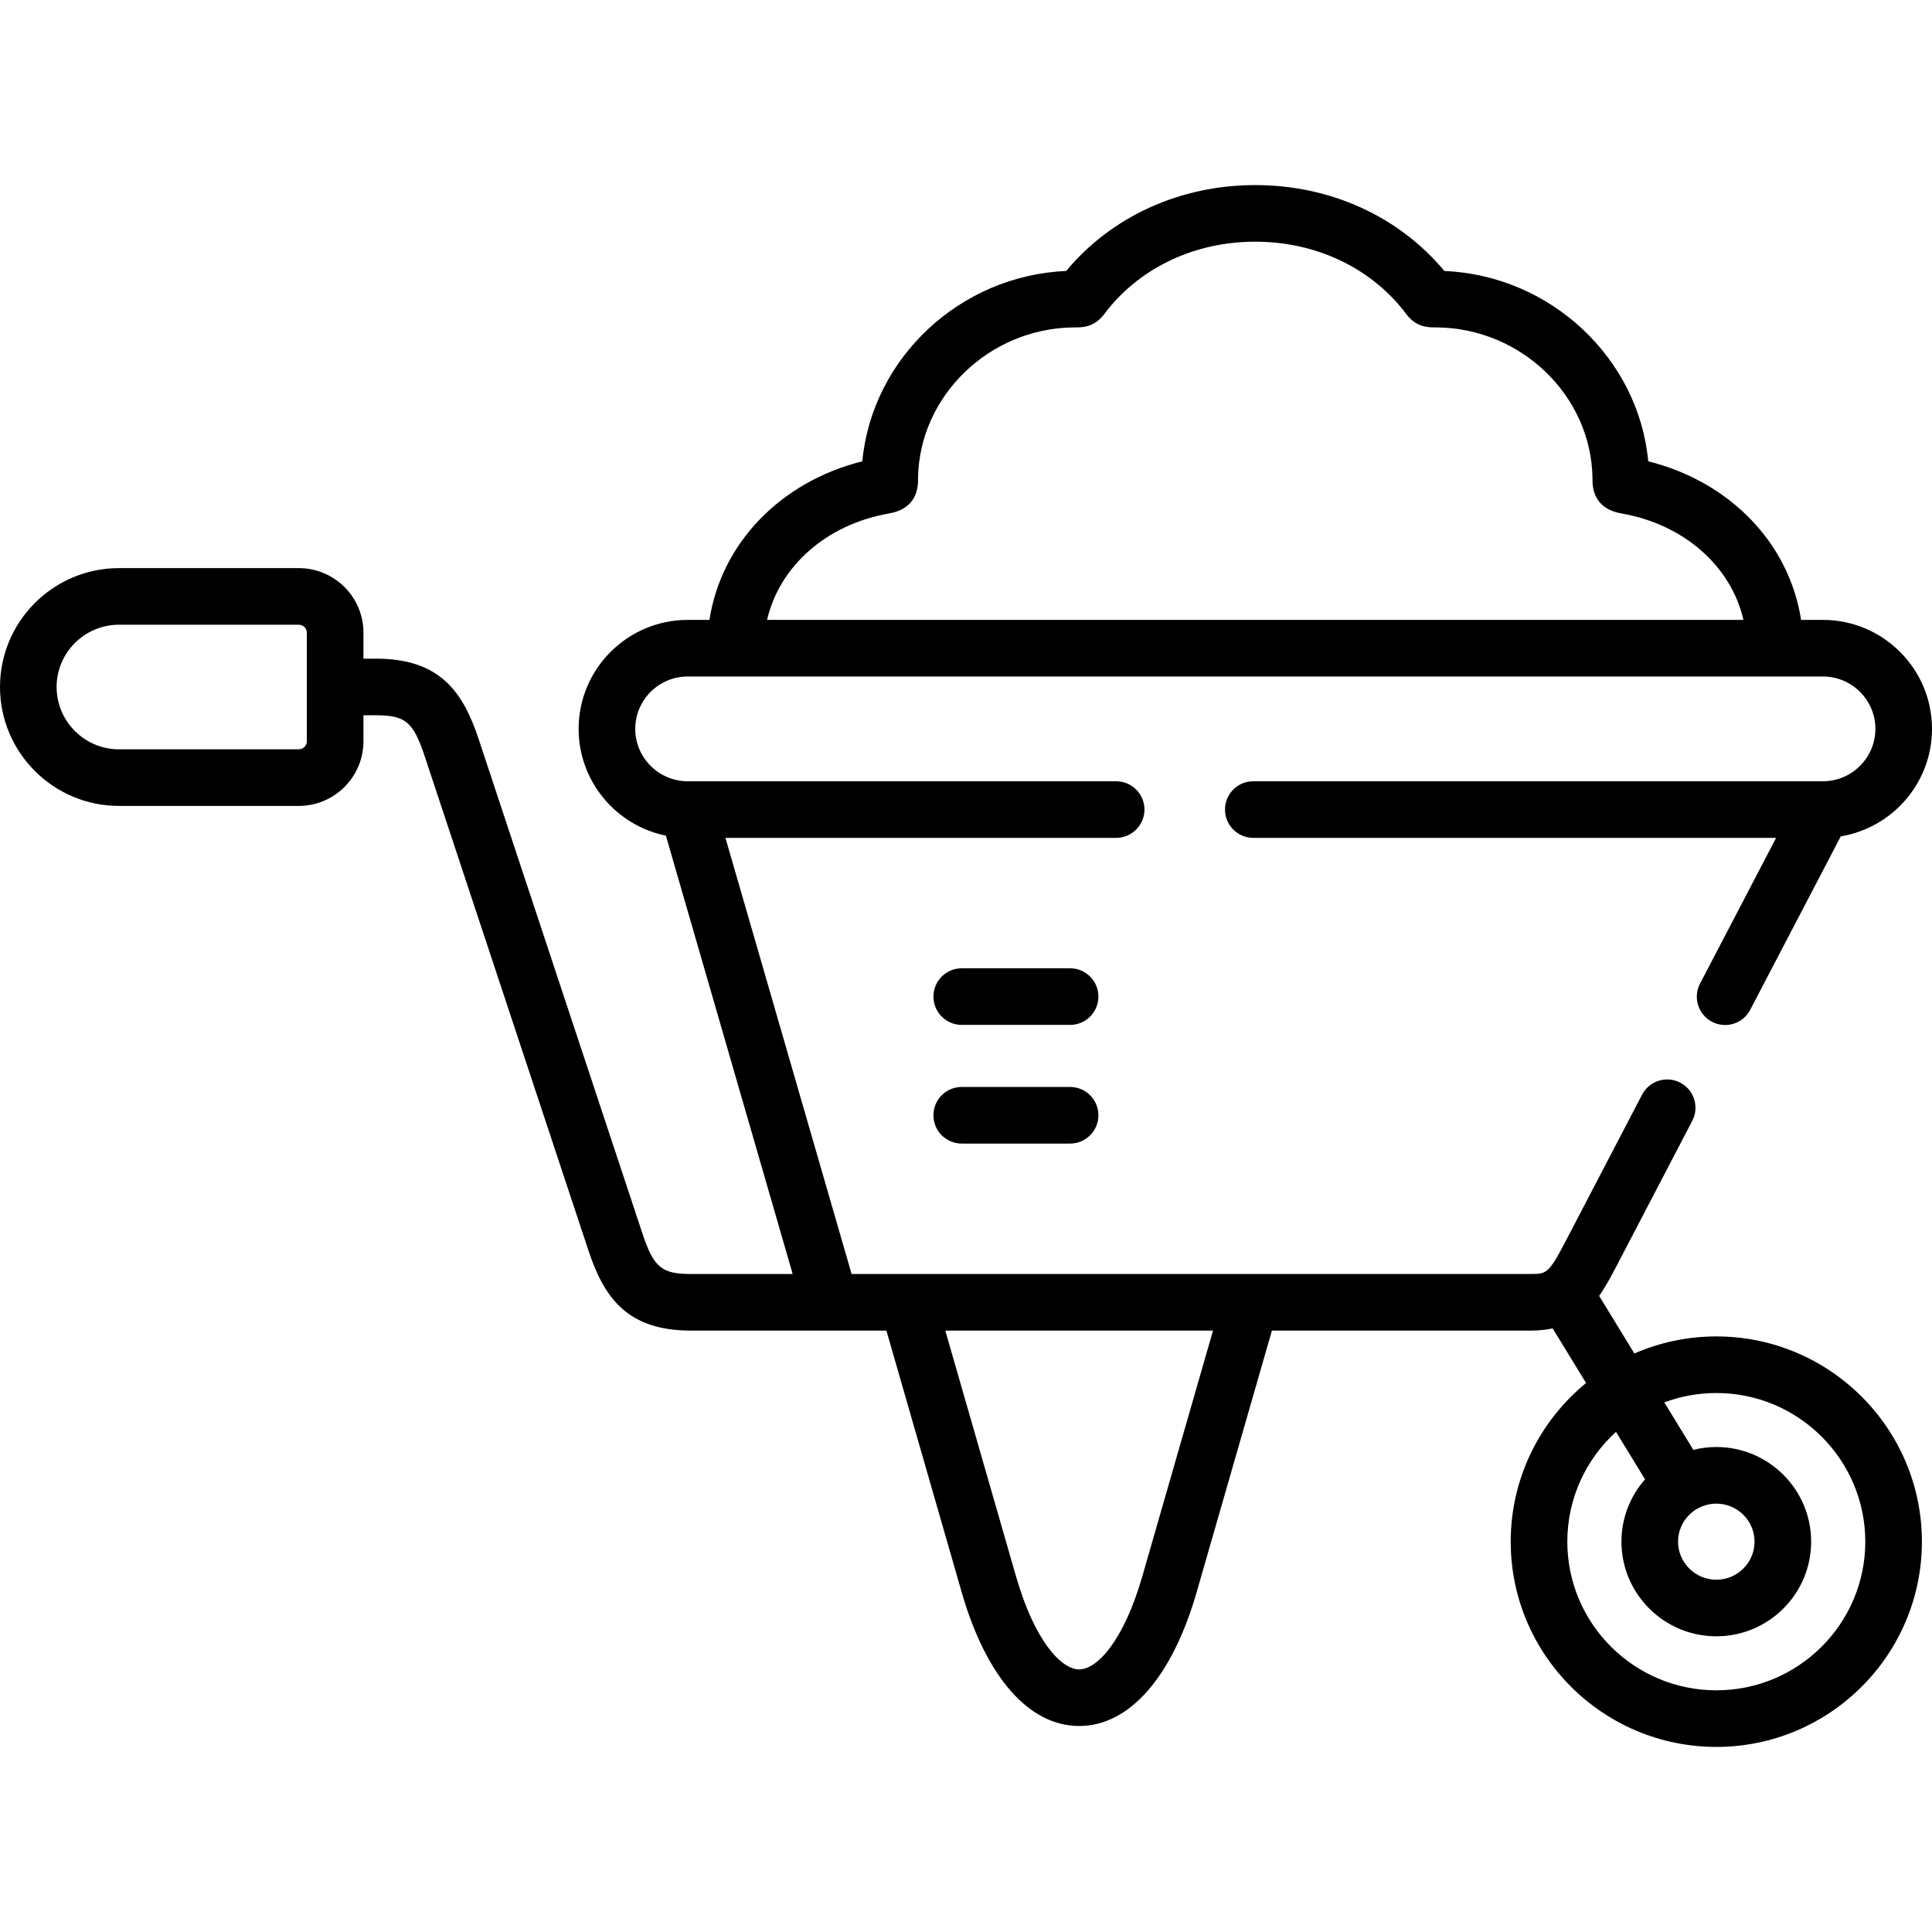 <svg id="Capa_1" enable-background="new 0 0 512 512" height="512" viewBox="0 0 512 512" width="512" xmlns="http://www.w3.org/2000/svg"><g><g><path d="m454.854 354.165c-7.721 0-15.067 1.621-21.728 4.523l-9.335-15.253c1.515-2.176 2.902-4.668 4.347-7.435l20.329-38.964c1.916-3.672.492-8.202-3.18-10.118-3.674-1.917-8.203-.492-10.119 3.181l-20.327 38.96c-4.474 8.564-5.027 8.564-9.336 8.564h-74.212c-.016 0-.032 0-.048 0h-105.562l-33.432-115.581h103.543c4.142 0 7.5-3.357 7.5-7.5s-3.358-7.5-7.5-7.5h-113.358c-.01 0-.02 0-.029 0h-.132c-7.681 0-13.93-6.228-13.93-13.883s6.249-13.883 13.93-13.883h300.795c7.681 0 13.93 6.228 13.93 13.883s-6.249 13.883-13.93 13.883h-.088c-.014 0-.028 0-.042 0h-150.804c-4.142 0-7.5 3.357-7.5 7.5s3.358 7.5 7.5 7.5h138.557l-20.166 38.623c-1.917 3.672-.495 8.203 3.177 10.12 1.108.579 2.295.854 3.465.854 2.704 0 5.316-1.468 6.655-4.03l23.998-45.963c13.698-2.271 24.178-14.177 24.178-28.487 0-15.926-12.978-28.883-28.93-28.883h-5.763c-3.12-20.216-18.723-36.566-40.509-42.025-2.551-27.297-25.81-49.244-54.022-50.437-12.071-14.485-30.254-22.766-50.118-22.766-19.866 0-38.048 8.279-50.118 22.766-28.182 1.192-51.443 23.139-54.018 50.436-21.782 5.455-37.392 21.808-40.513 42.026h-5.734c-15.952 0-28.93 12.957-28.93 28.883 0 13.941 9.944 25.606 23.123 28.298l33.601 116.166h-26.93c-7.857 0-9.918-1.744-12.971-10.984l-43.337-130.82c-4.229-12.765-10.476-21.267-27.21-21.267h-3.304v-6.903c0-9.425-7.69-17.092-17.144-17.092h-47.624c-17.396 0-31.549 14.129-31.549 31.495 0 17.384 14.153 31.526 31.549 31.526h47.623c9.453 0 17.144-7.682 17.144-17.123v-6.903h3.304c7.849 0 9.91 1.745 12.971 10.984l43.335 130.814c4.219 12.769 10.461 21.272 27.212 21.272h36.733c.057.001.113.002.17.002s.113-.001.17-.002h14.694l19.929 69.265c6.497 22.572 17.852 35.518 31.152 35.518 13.3 0 24.656-12.947 31.153-35.519l19.928-69.264h68.437c2.232 0 4.194-.208 5.967-.581l8.854 14.467c-12.183 9.984-19.97 25.125-19.97 42.049 0 29.993 24.447 54.394 54.498 54.394 30.034 0 54.468-24.4 54.468-54.394 0-29.992-24.434-54.392-54.467-54.392zm-219.28-218.089c6.417-1.104 7.737-5.466 7.715-8.93-.001-.138-.002-.296 0-.479.348-21.723 18.803-39.622 41.136-39.9.29-.003.519.001.704.004 3.428.038 5.772-1.102 7.761-3.861.119-.165.274-.382.5-.666 9.195-11.563 23.507-18.194 39.267-18.194s30.072 6.632 39.269 18.197c.225.282.38.499.499.664 1.989 2.759 4.307 3.896 7.76 3.86.185-.003.415-.007.701-.004 22.362.278 40.817 18.174 41.14 39.901.003.183.001.341 0 .478-.022 3.465 1.298 7.827 7.695 8.927 16.677 2.917 29.051 14.051 32.313 28.204h-258.752c3.262-14.15 15.633-25.284 32.292-28.201zm-154.259 60.379c0 1.15-.981 2.123-2.144 2.123h-47.622c-9.125 0-16.549-7.414-16.549-16.526 0-9.096 7.424-16.495 16.549-16.495h47.623c1.162 0 2.144.958 2.144 2.092v28.806zm221.41 221.284c-4.904 17.039-11.94 24.666-16.738 24.666s-11.833-7.627-16.738-24.666l-18.735-65.116h70.946zm152.129 30.212c-21.779 0-39.498-17.672-39.498-39.394 0-11.512 4.978-21.885 12.898-29.094l7.697 12.576c-3.885 4.416-6.248 10.195-6.248 16.517 0 13.83 11.282 25.081 25.15 25.081 13.852 0 25.121-11.251 25.121-25.081s-11.269-25.081-25.121-25.081c-2.103 0-4.145.262-6.099.75l-7.697-12.577c4.297-1.603 8.945-2.484 13.796-2.484 21.763 0 39.468 17.672 39.468 39.393 0 21.722-17.705 39.394-39.467 39.394zm0-49.474c5.581 0 10.121 4.522 10.121 10.081s-4.54 10.081-10.121 10.081c-5.597 0-10.15-4.522-10.15-10.081s4.553-10.081 10.15-10.081z"/><path d="m283.591 256.607h-28.722c-4.142 0-7.5 3.357-7.5 7.5s3.358 7.5 7.5 7.5h28.722c4.142 0 7.5-3.357 7.5-7.5s-3.358-7.5-7.5-7.5z"/><path d="m283.591 288.058h-28.722c-4.142 0-7.5 3.357-7.5 7.5s3.358 7.5 7.5 7.5h28.722c4.142 0 7.5-3.357 7.5-7.5s-3.358-7.5-7.5-7.5z"/></g></g></svg>